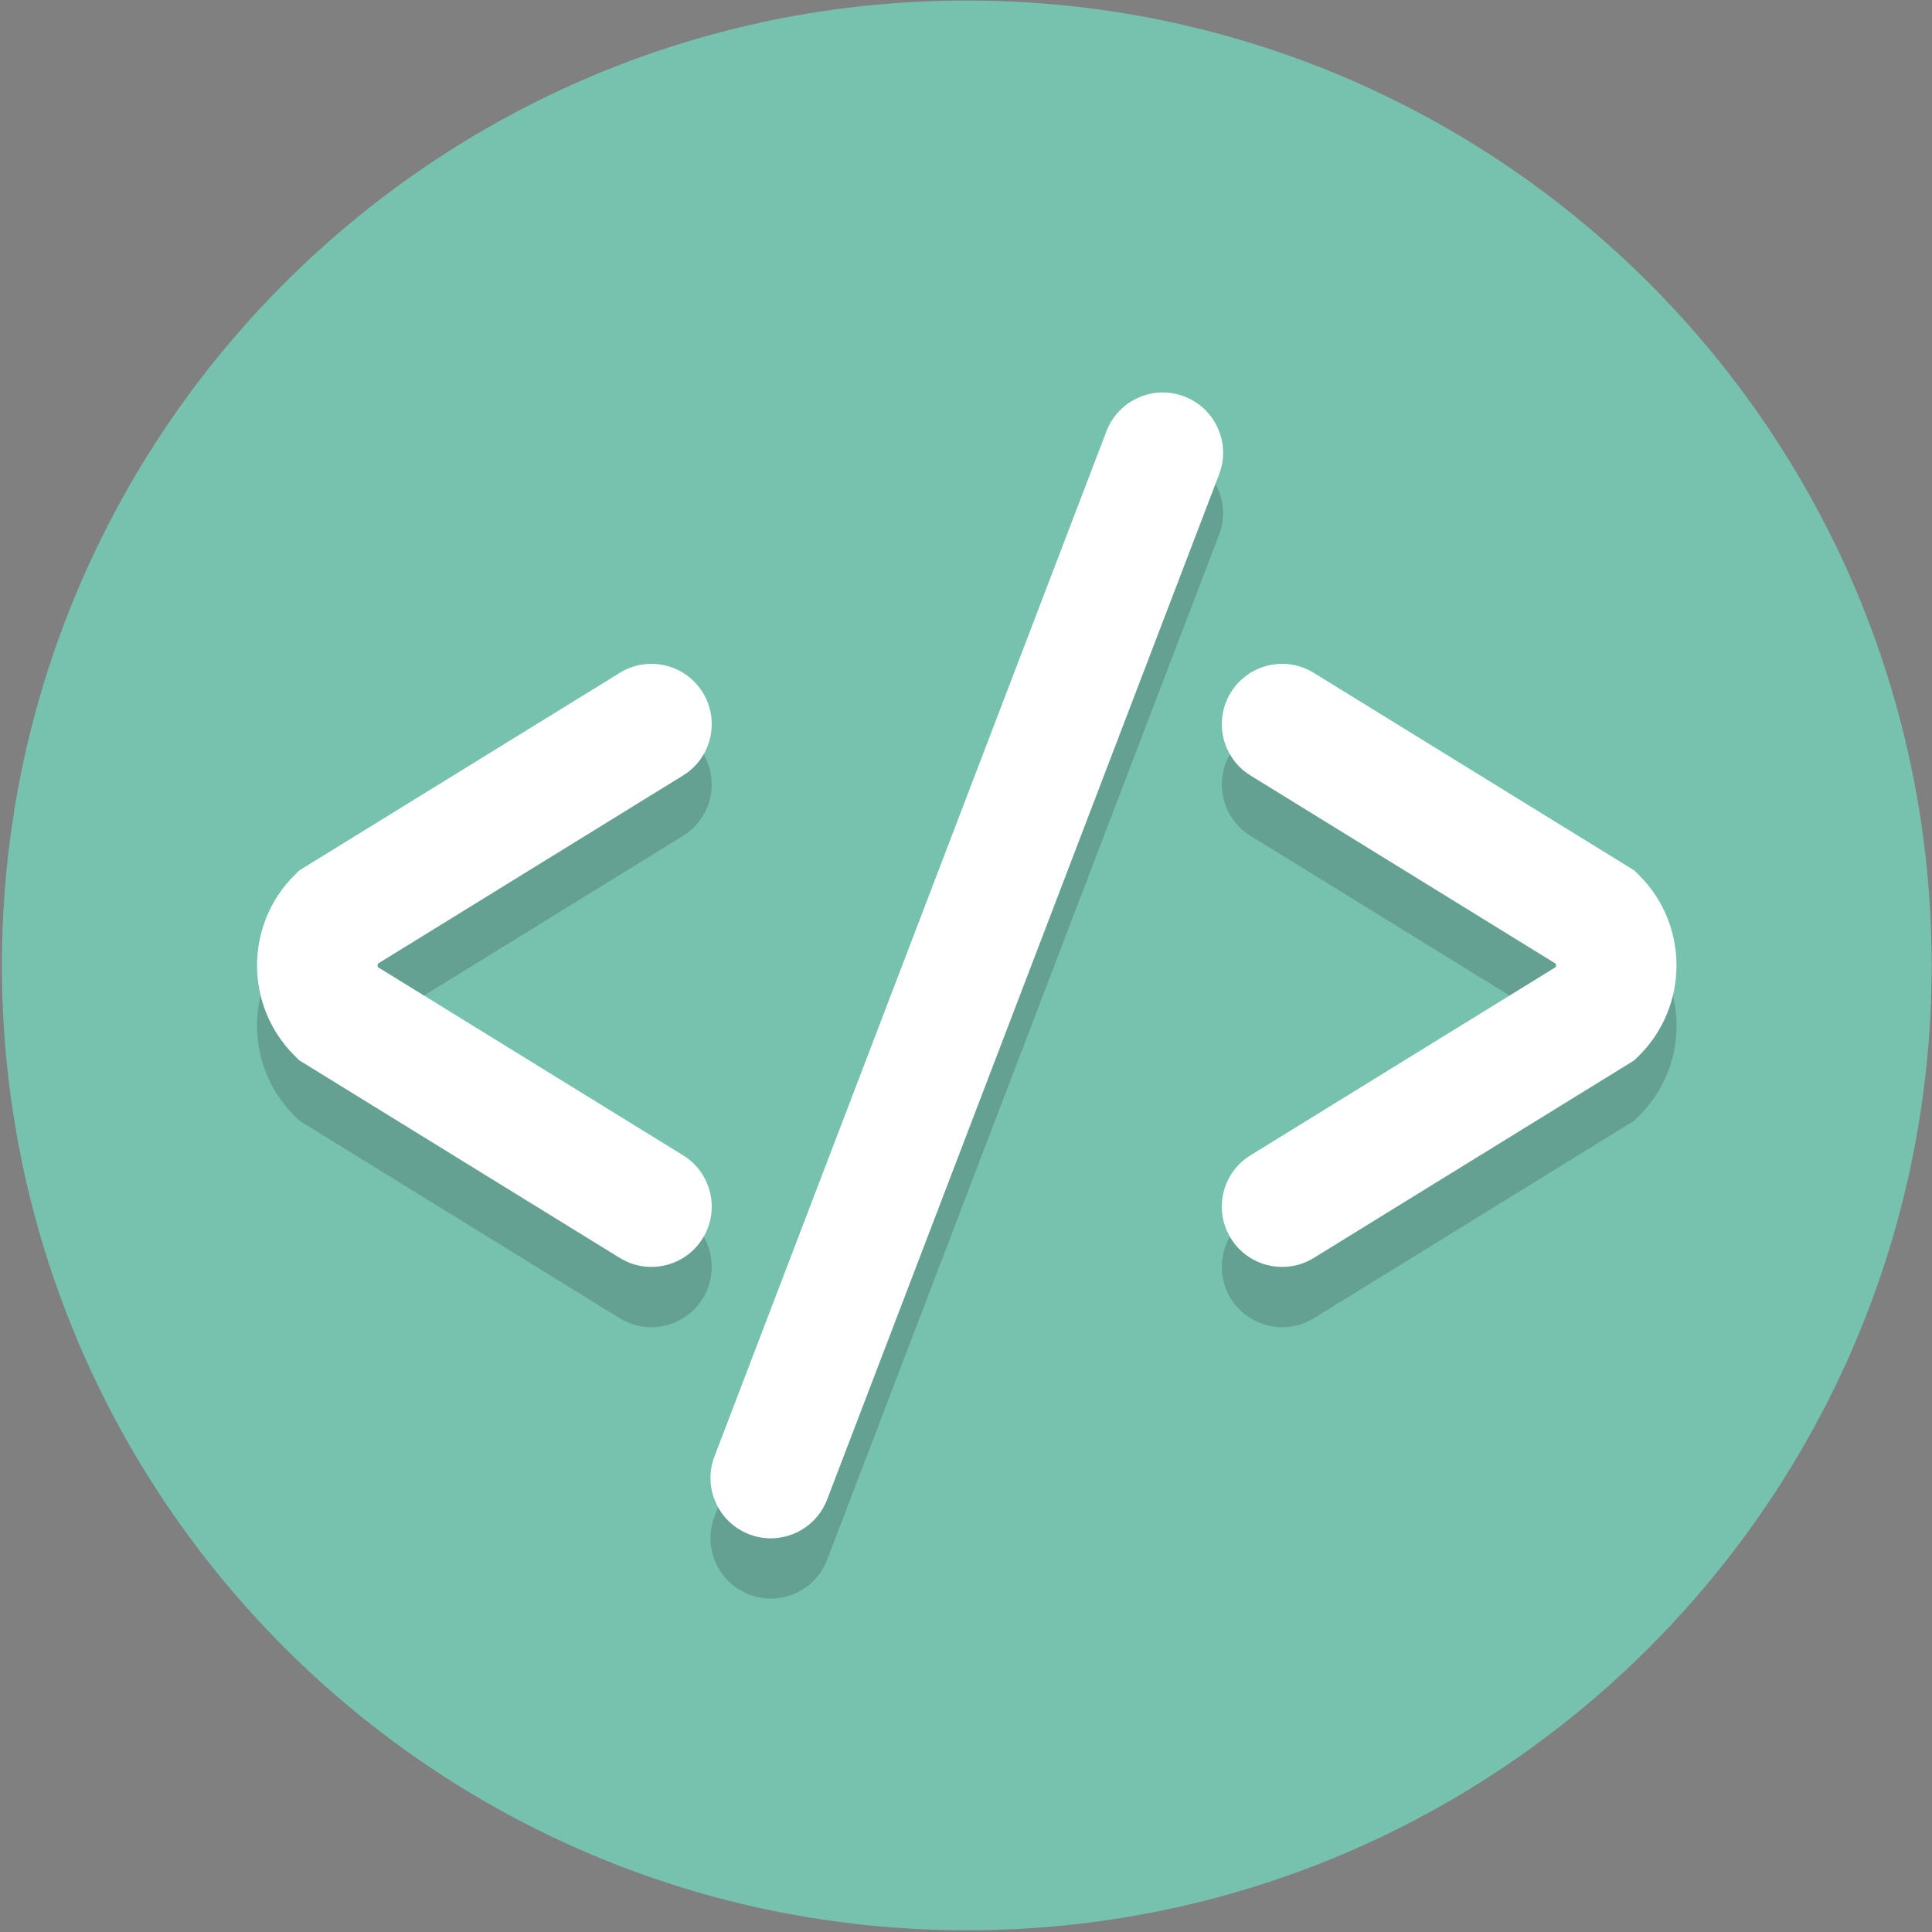 <?xml version="1.0" encoding="UTF-8" standalone="no"?>
<!DOCTYPE svg PUBLIC "-//W3C//DTD SVG 1.1//EN" "http://www.w3.org/Graphics/SVG/1.1/DTD/svg11.dtd">
<svg width="100%" height="100%" viewBox="0 0 356 356" version="1.1" xmlns="http://www.w3.org/2000/svg" xmlns:xlink="http://www.w3.org/1999/xlink" xml:space="preserve" xmlns:serif="http://www.serif.com/" style="fill-rule:evenodd;clip-rule:evenodd;stroke-linejoin:round;stroke-miterlimit:2;">
    <rect x="0" y="0" width="356" height="356" fill="#808080" stroke="none"/>
    <g transform="matrix(5.556,0,0,5.556,-4400,-1200)">
        <g id="Page-51" serif:id="Page 51" transform="matrix(1,0,0,1,792,216)">
            <rect x="0" y="0" width="64" height="64" style="fill:none;"/>
            <g id="Layer-1" serif:id="Layer 1">
                <g transform="matrix(0,-1,-1,0,32,0)">
                    <path d="M-32,-32C-49.673,-32 -64,-17.673 -64,0C-64,17.673 -49.673,32 -32,32C-14.327,32 0,17.673 0,0C0,-17.673 -14.327,-32 -32,-32" style="fill:rgb(118,194,175);fill-rule:nonzero;"/>
                </g>
                <g opacity="0.2">
                    <g transform="matrix(1,0,0,1,42.461,23.718)">
                        <path d="M0,20.283C-0.671,20.283 -1.326,19.945 -1.705,19.332C-2.284,18.392 -1.992,17.16 -1.052,16.58L9.072,10.338C9.077,10.321 9.079,10.302 9.079,10.283C9.079,10.263 9.077,10.244 9.072,10.227L-1.052,3.985C-1.992,3.405 -2.284,2.173 -1.705,1.233C-1.125,0.293 0.107,0 1.048,0.58L11.678,7.134L11.843,7.299C12.64,8.096 13.079,9.155 13.079,10.283C13.079,11.409 12.64,12.469 11.843,13.265L11.678,13.431L1.048,19.985C0.721,20.187 0.358,20.283 0,20.283" style="fill:rgb(35,31,32);fill-rule:nonzero;"/>
                    </g>
                    <g transform="matrix(1,0,0,1,21.539,23.718)">
                        <path d="M0,20.283C-0.358,20.283 -0.721,20.187 -1.048,19.985L-11.678,13.431L-11.843,13.265C-12.64,12.469 -13.079,11.409 -13.079,10.283C-13.079,9.155 -12.64,8.096 -11.843,7.299L-11.678,7.134L-1.048,0.58C-0.107,0 1.124,0.293 1.705,1.233C2.284,2.173 1.992,3.405 1.052,3.985L-9.072,10.227C-9.077,10.244 -9.079,10.263 -9.079,10.283C-9.079,10.302 -9.077,10.321 -9.072,10.338L1.052,16.58C1.992,17.16 2.284,18.392 1.705,19.332C1.327,19.945 0.671,20.283 0,20.283" style="fill:rgb(35,31,32);fill-rule:nonzero;"/>
                    </g>
                </g>
                <g opacity="0.2">
                    <g transform="matrix(1,0,0,1,25.5,14.736)">
                        <path d="M0,38.264C-0.237,38.264 -0.479,38.222 -0.714,38.132C-1.746,37.737 -2.262,36.581 -1.868,35.549L11.132,1.549C11.527,0.517 12.683,0 13.715,0.395C14.747,0.79 15.263,1.946 14.869,2.978L1.869,36.978C1.564,37.775 0.805,38.264 0,38.264" style="fill:rgb(35,31,32);fill-rule:nonzero;"/>
                    </g>
                </g>
                <g transform="matrix(1,0,0,1,42.461,21.717)">
                    <path d="M0,20.283C-0.671,20.283 -1.327,19.946 -1.705,19.333C-2.284,18.392 -1.992,17.16 -1.051,16.581L9.071,10.34C9.082,10.303 9.082,10.263 9.071,10.226L-1.051,3.985C-1.992,3.406 -2.284,2.174 -1.705,1.233C-1.125,0.293 0.106,0 1.047,0.581L11.678,7.135L11.844,7.3C13.488,8.945 13.488,11.621 11.844,13.266L11.678,13.431L1.047,19.985C0.721,20.187 0.358,20.283 0,20.283" style="fill:white;fill-rule:nonzero;"/>
                </g>
                <g transform="matrix(1,0,0,1,21.539,21.717)">
                    <path d="M0,20.283C-0.358,20.283 -0.72,20.187 -1.047,19.985L-11.678,13.431L-11.844,13.266C-13.488,11.621 -13.488,8.945 -11.844,7.3L-11.678,7.135L-1.047,0.581C-0.108,0 1.125,0.293 1.705,1.233C2.284,2.174 1.992,3.406 1.051,3.985L-9.071,10.226C-9.082,10.263 -9.082,10.303 -9.071,10.34L1.051,16.581C1.992,17.16 2.284,18.392 1.705,19.333C1.327,19.946 0.671,20.283 0,20.283" style="fill:white;fill-rule:nonzero;"/>
                </g>
                <g transform="matrix(1,0,0,1,25.5,12.736)">
                    <path d="M0,38.265C-0.237,38.265 -0.479,38.222 -0.714,38.132C-1.746,37.738 -2.262,36.581 -1.868,35.55L11.132,1.55C11.527,0.519 12.683,0 13.715,0.396C14.747,0.79 15.263,1.947 14.869,2.978L1.869,36.978C1.564,37.775 0.805,38.265 0,38.265" style="fill:white;fill-rule:nonzero;"/>
                </g>
            </g>
        </g>
    </g>
</svg>

